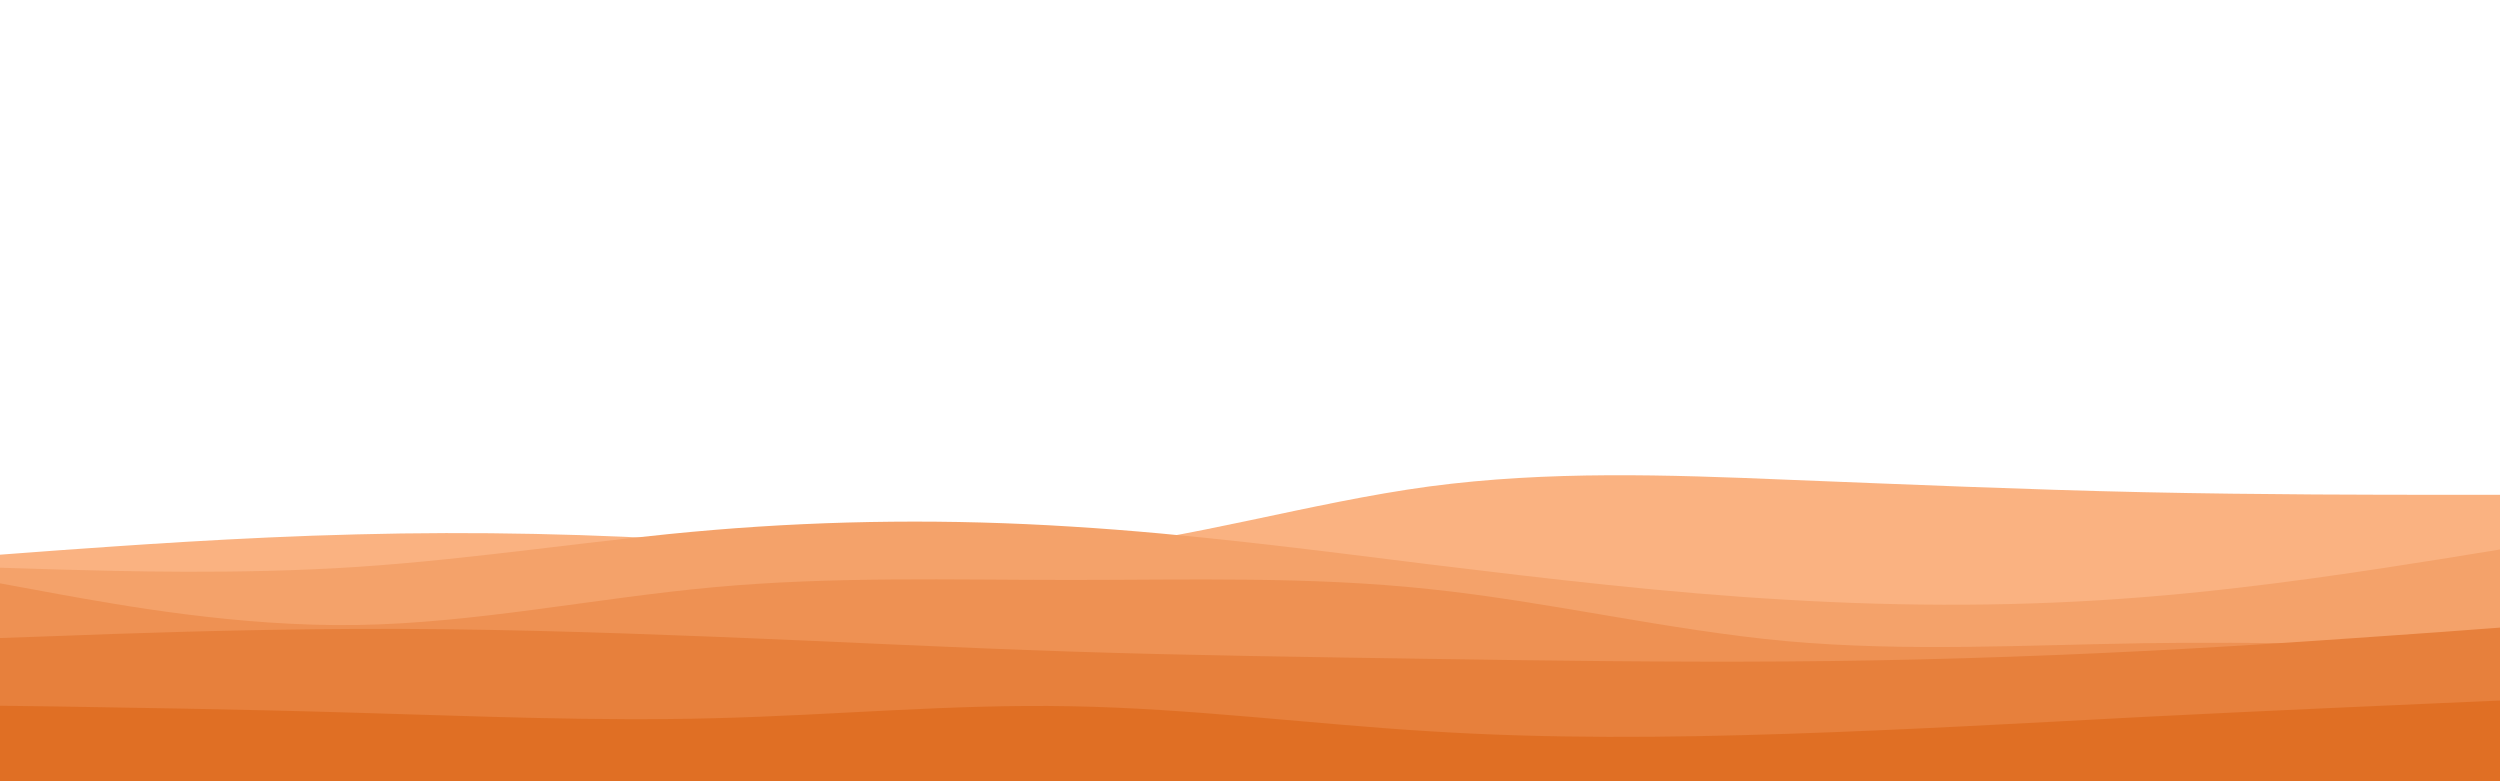 <svg id="visual" viewBox="0 0 960 300" width="960" height="300" xmlns="http://www.w3.org/2000/svg" xmlns:xlink="http://www.w3.org/1999/xlink" version="1.1"><path d="M0 213L22.8 211.3C45.7 209.7 91.3 206.3 137 205.2C182.7 204 228.3 205 274 208C319.7 211 365.3 216 411.2 211.5C457 207 503 193 548.8 186.8C594.7 180.7 640.3 182.3 686 184.2C731.7 186 777.3 188 823 189C868.7 190 914.3 190 937.2 190L960 190L960 301L937.2 301C914.3 301 868.7 301 823 301C777.3 301 731.7 301 686 301C640.3 301 594.7 301 548.8 301C503 301 457 301 411.2 301C365.3 301 319.7 301 274 301C228.3 301 182.7 301 137 301C91.3 301 45.7 301 22.8 301L0 301Z" fill="#fab281"/><path d="M0 218L22.8 218.7C45.7 219.3 91.3 220.7 137 217.7C182.7 214.7 228.3 207.3 274 203.5C319.7 199.7 365.3 199.3 411.2 202.2C457 205 503 211 548.8 216.7C594.7 222.3 640.3 227.7 686 230.3C731.7 233 777.3 233 823 229.3C868.7 225.7 914.3 218.3 937.2 214.7L960 211L960 301L937.2 301C914.3 301 868.7 301 823 301C777.3 301 731.7 301 686 301C640.3 301 594.7 301 548.8 301C503 301 457 301 411.2 301C365.3 301 319.7 301 274 301C228.3 301 182.7 301 137 301C91.3 301 45.7 301 22.8 301L0 301Z" fill="#f4a26a"/><path d="M0 224L22.8 228.2C45.7 232.3 91.3 240.7 137 240C182.7 239.3 228.3 229.7 274 225.5C319.7 221.3 365.3 222.7 411.2 222.7C457 222.7 503 221.3 548.8 226.2C594.7 231 640.3 242 686 246.2C731.7 250.3 777.3 247.7 823 247C868.7 246.3 914.3 247.7 937.2 248.3L960 249L960 301L937.2 301C914.3 301 868.7 301 823 301C777.3 301 731.7 301 686 301C640.3 301 594.7 301 548.8 301C503 301 457 301 411.2 301C365.3 301 319.7 301 274 301C228.3 301 182.7 301 137 301C91.3 301 45.7 301 22.8 301L0 301Z" fill="#ee9153"/><path d="M0 245L22.8 244.2C45.7 243.3 91.3 241.7 137 241.5C182.7 241.3 228.3 242.7 274 244.5C319.7 246.3 365.3 248.7 411.2 250.2C457 251.7 503 252.3 548.8 253C594.7 253.7 640.3 254.3 686 254C731.7 253.7 777.3 252.3 823 250C868.7 247.7 914.3 244.3 937.2 242.7L960 241L960 301L937.2 301C914.3 301 868.7 301 823 301C777.3 301 731.7 301 686 301C640.3 301 594.7 301 548.8 301C503 301 457 301 411.2 301C365.3 301 319.7 301 274 301C228.3 301 182.7 301 137 301C91.3 301 45.7 301 22.8 301L0 301Z" fill="#e7803c"/><path d="M0 271L22.8 271.3C45.7 271.7 91.3 272.3 137 273.7C182.7 275 228.3 277 274 275.8C319.7 274.7 365.3 270.3 411.2 271.2C457 272 503 278 548.8 280.8C594.7 283.7 640.3 283.3 686 281.8C731.7 280.3 777.3 277.7 823 275.3C868.7 273 914.3 271 937.2 270L960 269L960 301L937.2 301C914.3 301 868.7 301 823 301C777.3 301 731.7 301 686 301C640.3 301 594.7 301 548.8 301C503 301 457 301 411.2 301C365.3 301 319.7 301 274 301C228.3 301 182.7 301 137 301C91.3 301 45.7 301 22.8 301L0 301Z" fill="#e06f24"/></svg>
